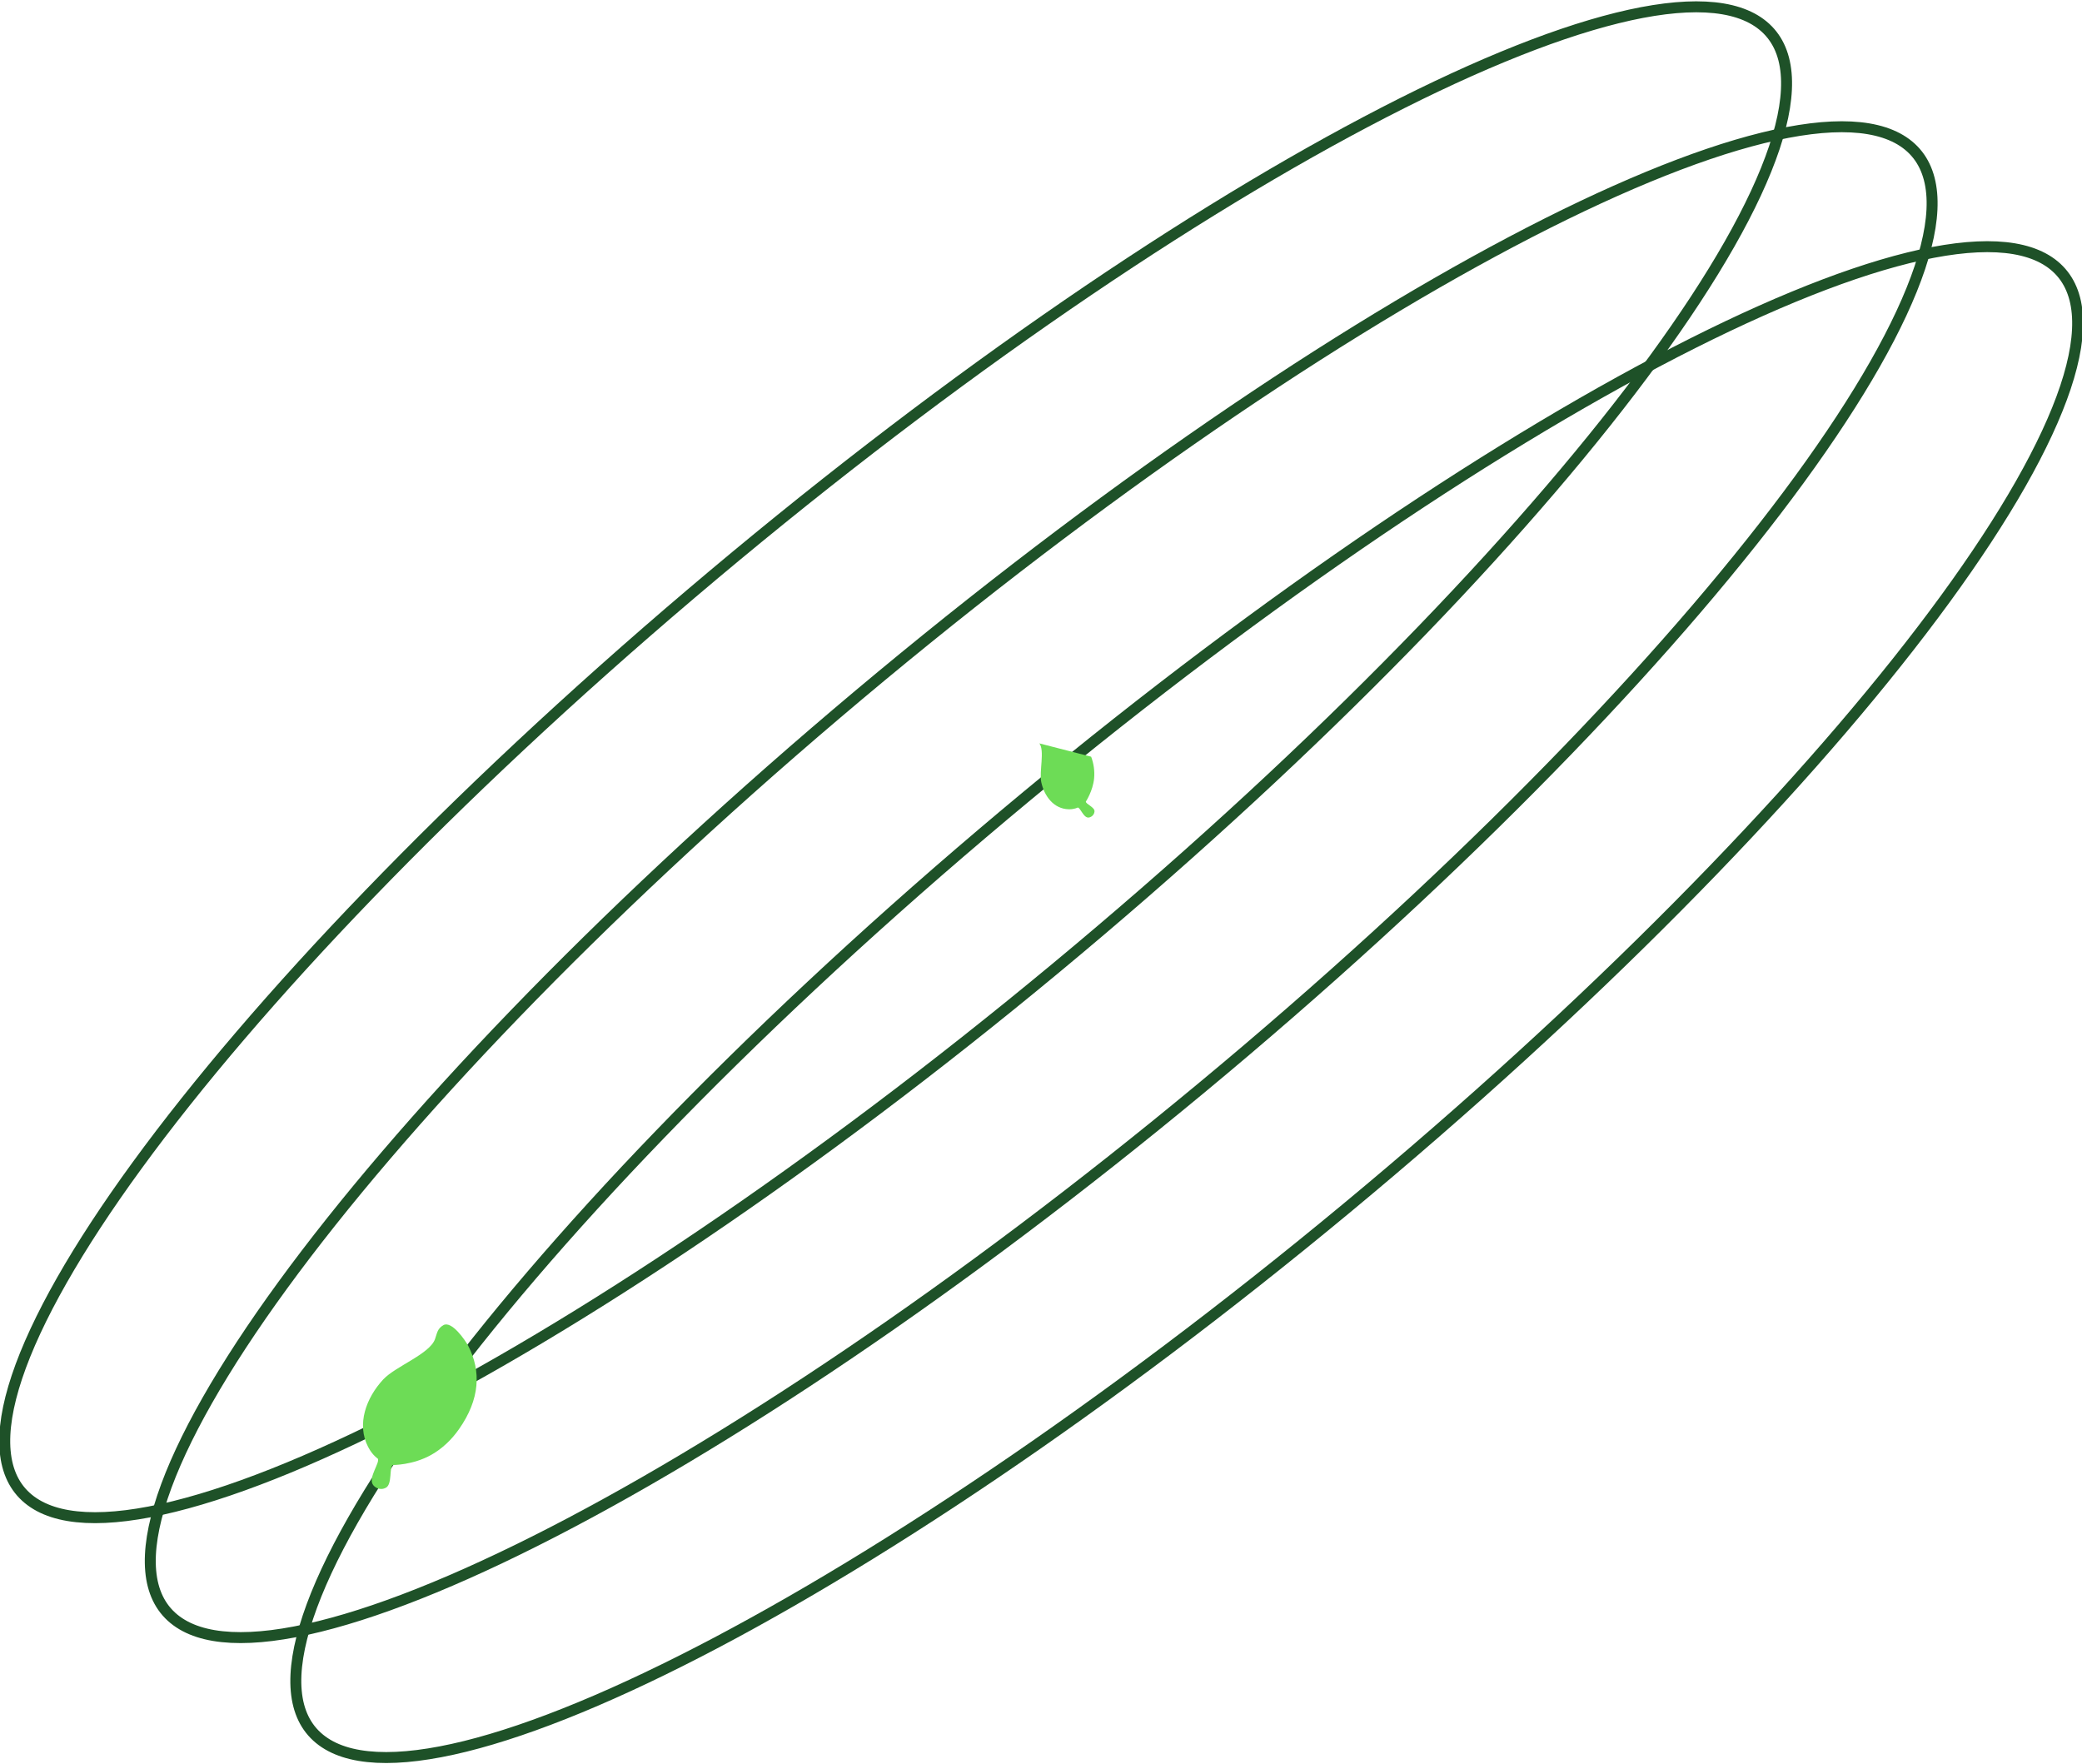 <svg width="380" height="322" viewBox="0 0 380 322" fill="none" xmlns="http://www.w3.org/2000/svg">
    <!-- Large leaf with animation -->
    <path d="M5.161 273.544C2.676 271.496 1.278 268.574 0.943 264.831C0.608 261.084 1.342 256.541 3.091 251.301C6.589 240.822 14.116 227.647 25.051 212.657C46.915 182.685 82.337 145.545 126.138 108.35C169.939 71.156 213.802 40.971 249.301 22.233C267.054 12.862 282.69 6.368 295.164 3.284C301.401 1.743 306.82 1.06 311.305 1.284C315.784 1.508 319.298 2.633 321.783 4.681C324.269 6.729 325.667 9.651 326.001 13.394C326.337 17.141 325.603 21.684 323.854 26.924C320.356 37.403 312.828 50.578 301.894 65.567C280.03 95.54 244.608 132.68 200.807 169.874C157.006 207.069 113.143 237.254 77.644 255.992C59.891 265.363 44.255 271.857 31.781 274.94C25.544 276.482 20.124 277.164 15.64 276.941C11.16 276.717 7.647 275.592 5.161 273.544Z" 
        stroke="#1E5128" 
        stroke-width="2"
        filter="url(#glow)">
        <animate
            attributeName="stroke-width"
            values="2;3;2"
            dur="3s"
            repeatCount="indefinite"
        />
        <animate
            attributeName="opacity"
            values="0.6;1;0.6"
            dur="4s"
            repeatCount="indefinite"
        />
        <animateTransform
            attributeName="transform"
            type="translate"
            values="0,0; 5,-5; 0,0"
            dur="6s"
            repeatCount="indefinite"
        />
    </path>

    <!-- Middle leaf with different timing -->
    <path d="M31.725 295.431C29.24 293.383 27.842 290.461 27.507 286.718C27.172 282.971 27.906 278.428 29.655 273.188C33.153 262.709 40.68 249.534 51.614 234.544C73.479 204.572 108.901 167.432 152.702 130.237C196.503 93.043 240.366 62.858 275.865 44.12C293.618 34.749 309.254 28.255 321.728 25.171C327.965 23.63 333.384 22.947 337.869 23.171C342.348 23.395 345.862 24.52 348.347 26.568C350.833 28.616 352.231 31.538 352.565 35.281C352.901 39.028 352.167 43.571 350.418 48.811C346.92 59.29 339.392 72.465 328.458 87.454C306.594 117.427 271.172 154.567 227.371 191.761C183.57 228.956 139.707 259.141 104.208 277.879C86.455 287.25 70.819 293.744 58.345 296.827C52.108 298.369 46.688 299.052 42.204 298.828C37.724 298.604 34.211 297.479 31.725 295.431Z" 
        stroke="#1E5128" 
        stroke-width="2"
        filter="url(#glow)">
        <animate
            attributeName="stroke-width"
            values="2;3;2"
            dur="4s"
            repeatCount="indefinite"
        />
        <animate
            attributeName="opacity"
            values="0.4;0.8;0.4"
            dur="5s"
            repeatCount="indefinite"
        />
        <animateTransform
            attributeName="transform"
            type="translate"
            values="0,0; -5,5; 0,0"
            dur="7s"
            repeatCount="indefinite"
        />
    </path>

    <!-- Last large leaf with unique animation -->
    <path d="M58.289 317.319C55.803 315.271 54.405 312.349 54.07 308.606C53.735 304.859 54.469 300.316 56.218 295.076C59.716 284.597 67.243 271.422 78.178 256.433C100.042 226.46 135.464 189.32 179.265 152.126C223.066 114.931 266.929 84.746 302.428 66.008C320.181 56.637 335.817 50.143 348.291 47.059C354.528 45.518 359.948 44.836 364.432 45.059C368.911 45.283 372.425 46.408 374.911 48.456C377.396 50.504 378.794 53.426 379.129 57.169C379.464 60.916 378.73 65.459 376.981 70.699C373.483 81.178 365.956 94.353 355.021 109.343C333.157 139.315 297.735 176.455 253.934 213.65C210.133 250.844 166.27 281.029 130.771 299.767C113.018 309.138 97.382 315.632 84.908 318.716C78.671 320.257 73.251 320.94 68.767 320.716C64.288 320.492 60.774 319.367 58.289 317.319Z" 
        stroke="#1E5128" 
        stroke-width="2"
        filter="url(#glow)">
        <animate
            attributeName="stroke-width"
            values="2;3;2"
            dur="5s"
            repeatCount="indefinite"
        />
        <animate
            attributeName="opacity"
            values="0.5;0.9;0.5"
            dur="6s"
            repeatCount="indefinite"
        />
        <animateTransform
            attributeName="transform"
            type="translate"
            values="0,0; 3,-3; 0,0"
            dur="8s"
            repeatCount="indefinite"
        />
    </path>

    <!-- Small leaf with rotation and color change -->
    <path d="M83.77 260.831C82.45 262.722 80.734 264.371 78.729 265.505C75.359 267.412 71.682 267.369 71.682 267.369C71.022 267.742 71.61 270.847 70.466 271.494C69.359 272.12 68.308 271.444 68 270.85C67.296 269.495 69.355 266.964 68.964 266.21C68.964 266.21 68.001 265.632 67.193 264.077C65.042 259.933 66.841 255.091 69.948 251.749C72.191 249.336 78.468 247.114 79.408 244.357C79.789 243.284 79.827 242.468 80.934 241.841C82.422 240.999 84.891 244.539 85.467 245.648C87.824 250.189 87.622 255.367 83.77 260.831Z" 
        fill="#6DDC56"
        filter="url(#glow)">
        <animateTransform
            attributeName="transform"
            type="rotate"
            values="0 80 260; 5 80 260; 0 80 260"
            dur="4s"
            repeatCount="indefinite"
        />
        <animate
            attributeName="fill"
            values="#6DDC56;#4FB843;#6DDC56"
            dur="3s"
            repeatCount="indefinite"
        />
    </path>

    <!-- Small leaf with scaling and movement -->
    <path d="M199.151 138.098C199.615 139.329 199.826 140.698 199.691 142.07C199.463 144.377 198.187 146.288 198.187 146.288C198.142 146.74 199.844 147.32 199.766 148.103C199.691 148.86 199.006 149.217 198.614 149.208C197.719 149.189 197.198 147.388 196.7 147.378C196.7 147.378 196.092 147.716 195.064 147.694C192.328 147.634 190.601 145.31 190.046 142.729C189.645 140.867 190.712 136.949 189.701 135.67Z" 
        fill="#6DDC56"
        filter="url(#glow)">
        <animateTransform
            attributeName="transform"
            type="scale"
            values="1;1.1;1"
            dur="5s"
            repeatCount="indefinite"
        />
        <animate
            attributeName="fill"
            values="#6DDC56;#4FB843;#6DDC56"
            dur="4s"
            repeatCount="indefinite"
        />
    </path>

    <!-- Add enhanced glow effect -->
    <defs>
        <filter id="glow" x="-50%" y="-50%" width="200%" height="200%">
            <feGaussianBlur stdDeviation="2" result="coloredBlur"/>
            <feMerge>
                <feMergeNode in="coloredBlur"/>
                <feMergeNode in="SourceGraphic"/>
            </feMerge>
        </filter>
    </defs>
</svg>
